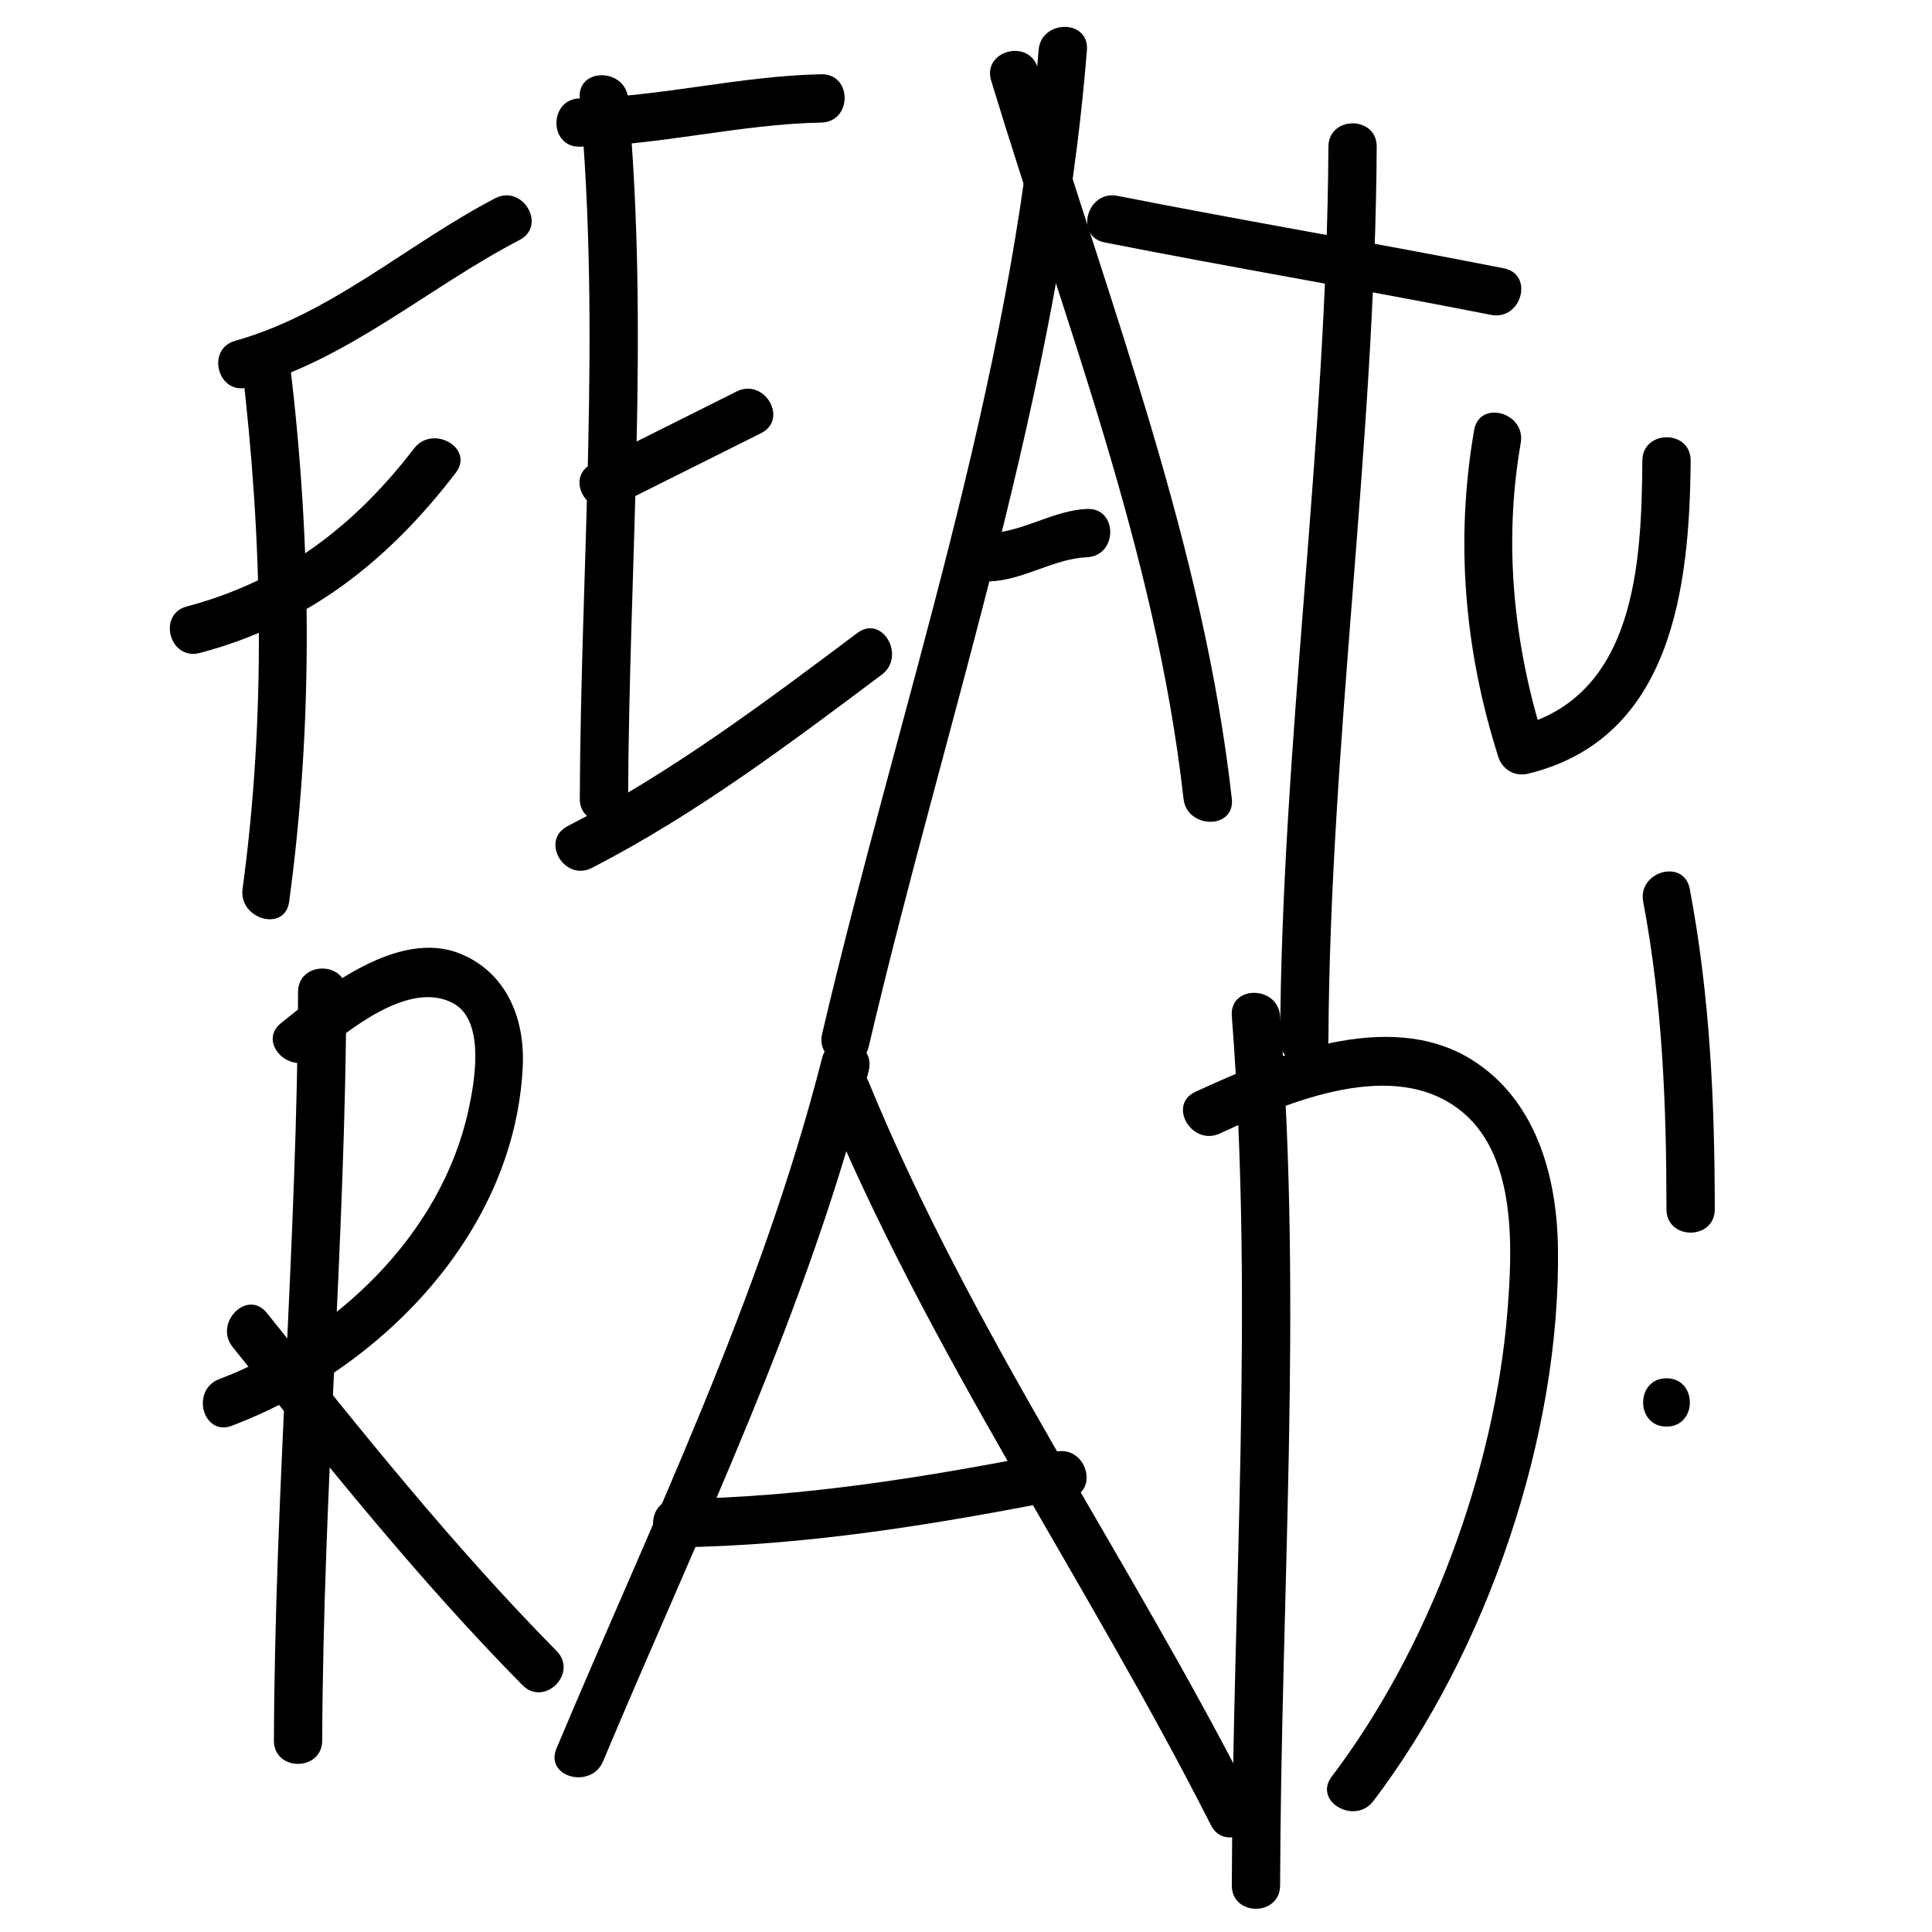 <?xml version="1.0" encoding="utf-8"?>
<!-- Generator: Adobe Illustrator 16.0.0, SVG Export Plug-In . SVG Version: 6.00 Build 0)  -->
<!DOCTYPE svg PUBLIC "-//W3C//DTD SVG 1.1//EN" "http://www.w3.org/Graphics/SVG/1.1/DTD/svg11.dtd">
<svg version="1.1" xmlns="http://www.w3.org/2000/svg" xmlns:xlink="http://www.w3.org/1999/xlink" x="0px" y="0px" width="120px"
	 height="120px" viewBox="0 0 120 120" enable-background="new 0 0 120 120" xml:space="preserve">
<g id="Layer_1">
	<g>
		<g>
			<path d="M15.013,22.611c1.296,10.872,1.524,21.732,0.054,32.6c-0.256,1.891,2.635,2.708,2.893,0.798
				c1.51-11.154,1.385-22.23,0.054-33.397C17.787,20.715,14.784,20.693,15.013,22.611L15.013,22.611z"/>
		</g>
	</g>
	<g>
		<g>
			<path d="M15.411,24.058c6.273-1.761,11.164-6.189,16.857-9.15c1.717-0.893,0.2-3.482-1.514-2.591
				c-5.441,2.831-10.153,7.167-16.141,8.849C12.754,21.687,13.545,24.582,15.411,24.058L15.411,24.058z"/>
		</g>
	</g>
	<g>
		<g>
			<path d="M12.411,40.557c6.737-1.781,11.696-5.716,15.896-11.188c1.179-1.535-1.43-3.026-2.59-1.514
				c-3.713,4.838-8.167,8.24-14.103,9.81C9.745,38.158,10.539,41.052,12.411,40.557L12.411,40.557z"/>
		</g>
	</g>
	<g>
		<g>
			<path d="M36.012,6.112c1.332,14.495,0.061,28.982,0,43.498c-0.008,1.935,2.992,1.934,3,0c0.061-14.516,1.332-29.002,0-43.498
				C38.836,4.203,35.835,4.186,36.012,6.112L36.012,6.112z"/>
		</g>
	</g>
	<g>
		<g>
			<path d="M36.769,53.905c6.437-3.317,12.222-7.669,17.999-12c1.528-1.146,0.035-3.752-1.514-2.591
				c-5.777,4.331-11.562,8.683-17.999,12C33.534,52.201,35.053,54.79,36.769,53.905L36.769,53.905z"/>
		</g>
	</g>
	<g>
		<g>
			<path d="M38.269,31.406c3-1.5,6-3,9-4.5c1.731-0.866,0.211-3.453-1.514-2.591c-3,1.5-6,3-9,4.5
				C35.023,29.681,36.544,32.268,38.269,31.406L38.269,31.406z"/>
		</g>
	</g>
	<g>
		<g>
			<path d="M36.012,9.112c5.039-0.099,9.961-1.401,14.999-1.5c1.933-0.038,1.936-3.038,0-3c-5.038,0.099-9.961,1.401-14.999,1.5
				C34.08,6.15,34.076,9.15,36.012,9.112L36.012,9.112z"/>
		</g>
	</g>
	<g>
		<g>
			<path d="M64.51,3.112c-1.667,20.922-8.68,40.787-13.445,61.098c-0.441,1.882,2.451,2.681,2.893,0.798
				C58.787,44.424,65.82,24.315,67.51,3.112C67.664,1.183,64.662,1.197,64.51,3.112L64.51,3.112z"/>
		</g>
	</g>
	<g>
		<g>
			<path d="M61.564,5.011C66.033,19.726,71.79,34.226,73.51,49.61c0.213,1.9,3.215,1.921,3,0
				c-1.753-15.681-7.496-30.396-12.053-45.396C63.896,2.368,61,3.155,61.564,5.011L61.564,5.011z"/>
		</g>
	</g>
	<g>
		<g>
			<path d="M61.511,36.111c2.091-0.092,3.941-1.409,5.999-1.5c1.927-0.085,1.936-3.085,0-3c-2.091,0.092-3.941,1.409-5.999,1.5
				C59.584,33.196,59.576,36.196,61.511,36.111L61.511,36.111z"/>
		</g>
	</g>
	<g>
		<g>
			<path d="M82.51,9.112c-0.101,18.545-2.899,36.951-3,55.497c-0.011,1.935,2.989,1.934,3,0c0.101-18.546,2.899-36.952,3-55.497
				C85.521,7.177,82.521,7.178,82.51,9.112L82.51,9.112z"/>
		</g>
	</g>
	<g>
		<g>
			<path d="M68.611,15.058c7.984,1.577,16.014,2.923,23.999,4.5c1.889,0.373,2.694-2.518,0.797-2.893
				c-7.985-1.577-16.014-2.923-23.999-4.5C67.52,11.792,66.714,14.684,68.611,15.058L68.611,15.058z"/>
		</g>
	</g>
	<g>
		<g>
			<path d="M91.562,26.712c-1.191,6.846-0.605,13.687,1.5,20.297c0.254,0.796,1.026,1.246,1.845,1.047
				c8.96-2.175,10.042-11.591,10.102-19.445c0.015-1.935-2.985-1.934-3,0c-0.049,6.401-0.41,14.735-7.898,16.553
				c0.614,0.349,1.229,0.698,1.845,1.047c-1.935-6.075-2.598-12.396-1.5-18.701C94.784,25.619,91.894,24.809,91.562,26.712
				L91.562,26.712z"/>
		</g>
	</g>
	<g>
		<g>
			<path d="M18.513,61.609c-0.06,15.513-1.44,30.984-1.5,46.498c-0.008,1.935,2.992,1.934,3,0c0.06-15.513,1.44-30.984,1.5-46.498
				C21.521,59.674,18.521,59.675,18.513,61.609L18.513,61.609z"/>
		</g>
	</g>
	<g>
		<g>
			<path d="M19.573,65.669c1.966-1.587,5.825-4.858,8.59-3.346c2.017,1.104,1.298,4.976,0.923,6.675
				c-1.709,7.743-8.272,13.928-15.472,16.663c-1.79,0.68-1.015,3.581,0.797,2.893c9.25-3.513,17.601-12.014,18.06-22.365
				c0.133-2.979-1.057-5.829-3.92-6.967c-3.812-1.516-8.423,2.166-11.099,4.327C15.946,64.764,18.083,66.873,19.573,65.669
				L19.573,65.669z"/>
		</g>
	</g>
	<g>
		<g>
			<path d="M14.452,83.668c5.761,7.2,11.516,14.427,17.999,20.999c1.36,1.379,3.48-0.743,2.121-2.121
				c-6.483-6.572-12.237-13.799-17.999-20.999C15.364,80.037,13.256,82.174,14.452,83.668L14.452,83.668z"/>
		</g>
	</g>
	<g>
		<g>
			<path d="M51.064,65.71c-3.831,15.012-10.531,28.67-16.499,42.891c-0.749,1.783,2.155,2.554,2.893,0.798
				c5.974-14.234,12.664-27.863,16.499-42.891C54.436,64.632,51.543,63.837,51.064,65.71L51.064,65.71z"/>
		</g>
	</g>
	<g>
		<g>
			<path d="M51.064,68.008c6.527,15.9,16.401,30.07,24.15,45.356c0.875,1.726,3.463,0.207,2.59-1.515
				C70.179,96.806,60.381,82.857,53.957,67.21C53.232,65.446,50.329,66.218,51.064,68.008L51.064,68.008z"/>
		</g>
	</g>
	<g>
		<g>
			<path d="M42.012,96.108c8.221-0.106,16.349-1.466,24.396-3.054c1.897-0.374,1.092-3.265-0.797-2.893
				c-7.792,1.537-15.641,2.844-23.6,2.946C40.078,93.133,40.076,96.133,42.012,96.108L42.012,96.108z"/>
		</g>
	</g>
	<g>
		<g>
			<path d="M76.51,63.109c1.394,17.986,0.052,35.991,0,53.997c-0.006,1.935,2.994,1.934,3,0c0.052-18.006,1.394-36.011,0-53.997
				C79.361,61.193,76.36,61.179,76.51,63.109L76.51,63.109z"/>
		</g>
	</g>
	<g>
		<g>
			<path d="M75.767,70.404c4.229-1.951,10.923-4.846,15.123-1.284c3.31,2.807,3.05,8.447,2.741,12.317
				c-0.795,9.955-4.877,20.948-10.916,28.912c-1.17,1.543,1.438,3.035,2.59,1.515c7.058-9.306,11.641-22.696,11.462-34.379
				c-0.068-4.498-1.399-9.25-5.434-11.713c-5.147-3.143-12.241-0.191-17.08,2.041C72.498,68.623,74.022,71.208,75.767,70.404
				L75.767,70.404z"/>
		</g>
	</g>
	<g>
		<g>
			<path d="M102.062,56.009c1.201,6.343,1.443,12.664,1.445,19.1c0.001,1.935,3.001,1.935,3,0
				c-0.002-6.705-0.303-13.297-1.553-19.898C104.596,53.312,101.705,54.118,102.062,56.009L102.062,56.009z"/>
		</g>
	</g>
	<g>
		<g>
			<path d="M103.509,88.608c1.935,0,1.935-3,0-3S101.574,88.608,103.509,88.608L103.509,88.608z"/>
		</g>
	</g>
</g>
<g id="Layer_2">
</g>
</svg>
